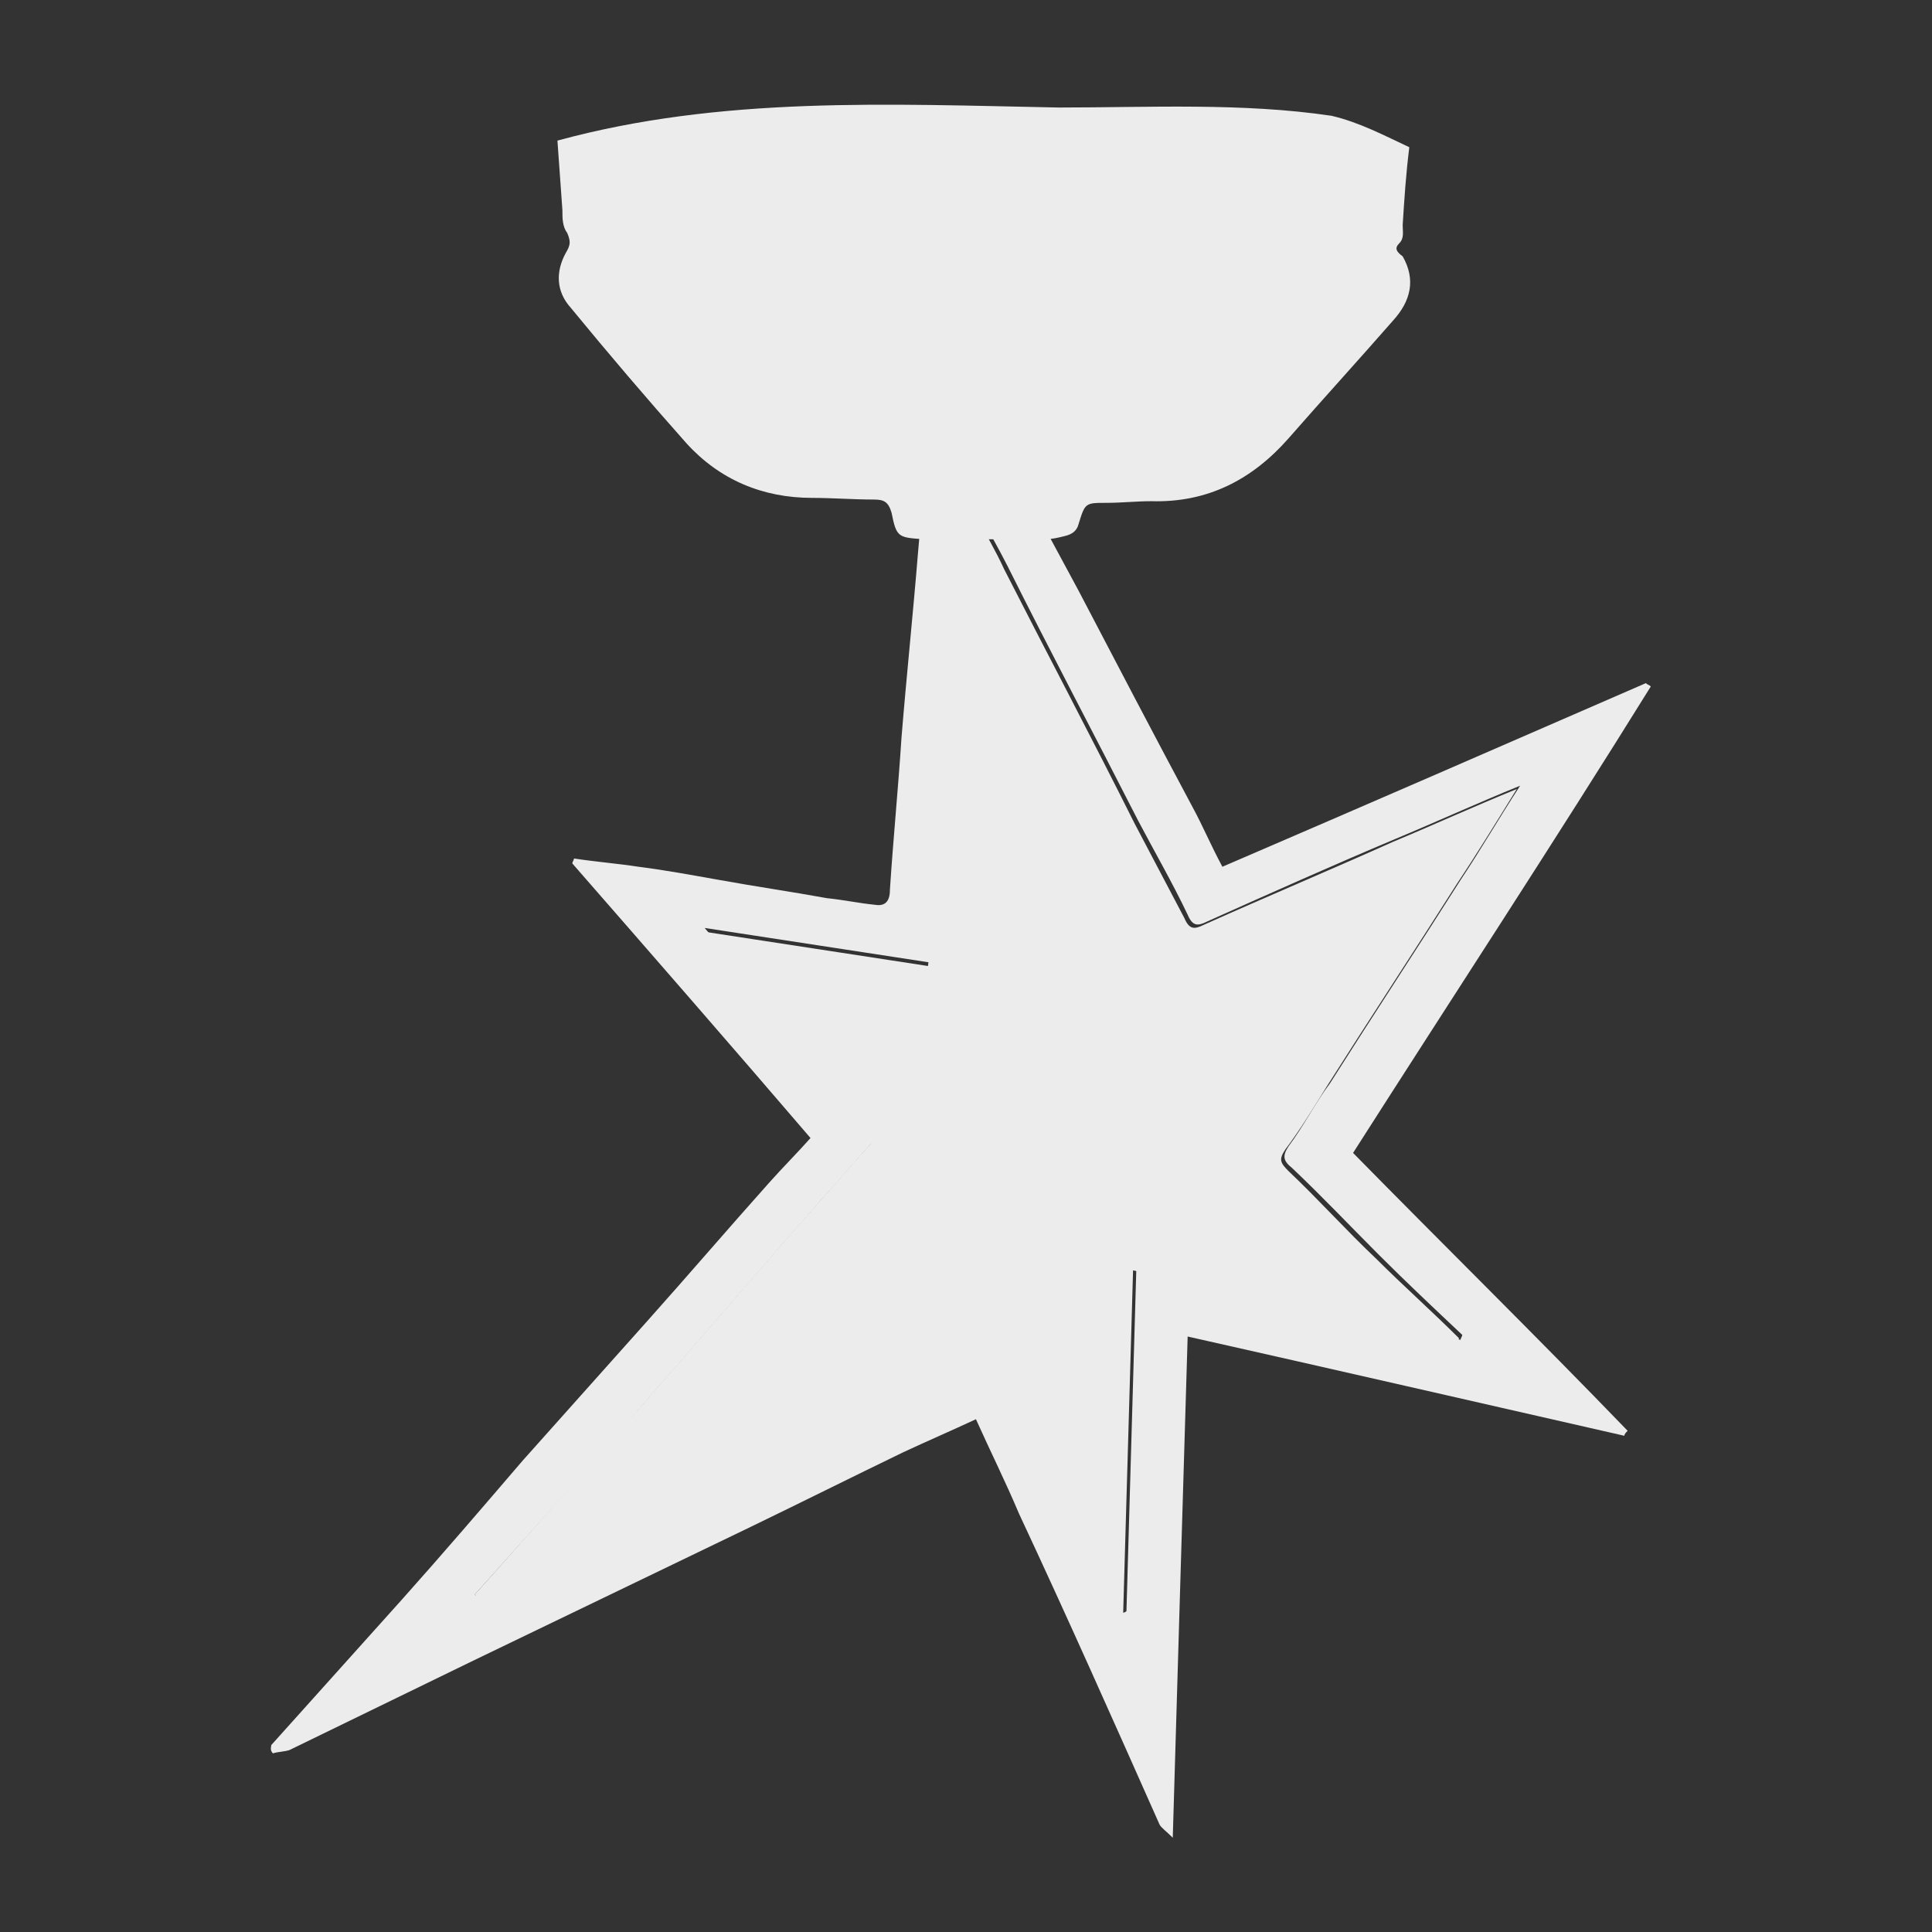 <?xml version="1.0" encoding="utf-8"?>
<!-- Generator: Adobe Illustrator 27.4.0, SVG Export Plug-In . SVG Version: 6.00 Build 0)  -->
<svg version="1.1" id="Vrstva_1" xmlns="http://www.w3.org/2000/svg" xmlns:xlink="http://www.w3.org/1999/xlink" x="0px" y="0px"
	 viewBox="0 0 116.8 116.8" style="enable-background:new 0 0 116.8 116.8;" xml:space="preserve">
<rect x="0" y="0" width="116.8" height="116.8" fill="#333333" stroke="none"/>
<style type="text/css">
	.st0{fill:#ECECEC;}
</style>
<g>
	<g>
		<path class="st0" d="M16.4,105.5c2.6-2.9,5.3-5.9,7.9-8.8c2.5-2.8,4.9-5.6,7.3-8.4c2.5-2.8,5-5.6,7.5-8.4s4.9-5.6,7.4-8.4
			c0.8-0.9,1.7-1.8,2.5-2.7c-4.8-5.6-9.6-11.1-14.4-16.6c0-0.1,0.1-0.2,0.1-0.3c1.3,0.2,2.6,0.3,3.9,0.5c1.6,0.2,3.2,0.5,4.9,0.8
			c2.2,0.4,4.3,0.7,6.5,1.1c1,0.1,1.9,0.3,2.9,0.4c0.6,0.1,0.9-0.2,0.9-0.9c0.2-3.1,0.5-6.1,0.7-9.2c0.3-3.7,0.7-7.5,1-11.2
			c0.2-2.3,0.4-4.6,0.7-6.8c0.2-2,0.4-3.9,0.6-5.9c0.2,0,0.4,0,0.7,0c1.1,2.2,2.2,4.5,3.3,6.7c1.4,2.8,2.9,5.5,4.4,8.3
			c2.3,4.4,4.6,8.8,6.9,13.1c0.6,1.1,1.1,2.3,1.8,3.6c8.6-3.7,17.1-7.4,25.6-11.1c0.1,0.1,0.2,0.1,0.3,0.2c-5.9,9.5-12,18.8-18,28.2
			c5.5,5.6,11.1,11.1,16.6,16.8c-0.1,0.1-0.2,0.2-0.2,0.3c-8.8-2-17.5-4-26.4-6c-0.3,10.1-0.6,20-0.9,30.3c-0.4-0.4-0.7-0.6-0.8-0.8
			c-2.8-6.3-5.6-12.6-8.5-18.8c-0.8-1.9-1.7-3.7-2.6-5.7c-1.5,0.7-2.9,1.3-4.4,2c-3.1,1.5-6.1,3-9.2,4.5c-5.6,2.7-11.2,5.4-16.8,8.1
			c-3.7,1.8-7.4,3.6-11.1,5.4c-0.3,0.1-0.7,0.1-1,0.2C16.3,105.8,16.4,105.6,16.4,105.5z M28.7,96.4c0.1,0.1,0.1,0.1,0.2,0.2
			c10.4-5.1,20.9-10.3,31.4-15.5c2.5,5.5,5,10.9,7.5,16.4c0.1,0,0.2,0,0.3-0.1c0.2-6.9,0.4-13.9,0.6-20.8c6.6,1.5,13.1,3,19.6,4.4
			c0-0.1,0.1-0.2,0.1-0.3c-1.7-1.6-3.4-3.2-5-4.8c-1.8-1.8-3.5-3.6-5.3-5.3c-0.5-0.4-0.6-0.7-0.2-1.3c0.9-1.2,1.6-2.6,2.5-3.8
			c2.6-4.1,5.3-8.2,7.9-12.3c1.2-1.8,2.3-3.7,3.6-5.7c-2.7,1.1-5.1,2.2-7.5,3.2c-3.8,1.6-7.6,3.3-11.4,5c-0.6,0.3-0.9,0.3-1.2-0.4
			c-0.9-1.9-2-3.8-3-5.7c-2.6-5.1-5.3-10.2-7.9-15.4c-0.5-1-1.1-2-1.8-3.4c-0.2,1.6-0.4,2.9-0.5,4.1c-0.2,2-0.4,3.9-0.6,5.9
			c-0.4,3.7-0.7,7.4-1,11.1c-0.2,2-0.4,4.1-0.7,6.3c-4.6-0.7-9.1-1.4-13.7-2.1c0.7,0.8,1.2,1.6,1.9,2.3c2.7,3.2,5.5,6.3,8.2,9.4
			c0.4,0.5,0.5,0.8,0,1.3c-1.1,1.2-2.1,2.4-3.2,3.6c-3.6,4.1-7.2,8.3-10.8,12.4C35.3,89.1,32,92.7,28.7,96.4z"/>
		<path class="st0" d="M28.7,96.4c3.3-3.7,6.6-7.4,9.8-11.1c3.6-4.1,7.2-8.3,10.8-12.4c1.1-1.2,2.1-2.4,3.2-3.6
			c0.5-0.5,0.4-0.8,0-1.3c-2.8-3.1-5.5-6.3-8.2-9.4c-0.6-0.7-1.2-1.5-1.9-2.3c4.6,0.7,9.1,1.4,13.7,2.1c0.3-2.2,0.5-4.3,0.7-6.3
			c0.4-3.7,0.7-7.4,1-11.1c0.2-2,0.4-3.9,0.6-5.9c0.1-1.3,0.3-2.5,0.5-4.1c0.7,1.3,1.3,2.3,1.8,3.4c2.6,5.1,5.3,10.2,7.9,15.4
			c1,1.9,2,3.8,3,5.7c0.3,0.7,0.6,0.7,1.2,0.4c3.8-1.7,7.6-3.3,11.4-5c2.4-1,4.8-2.1,7.5-3.2c-1.3,2.1-2.4,3.9-3.6,5.7
			c-2.6,4.1-5.3,8.2-7.9,12.3c-0.8,1.3-1.6,2.6-2.5,3.8c-0.4,0.6-0.3,0.8,0.2,1.3c1.8,1.7,3.5,3.6,5.3,5.3c1.6,1.6,3.4,3.2,5,4.8
			c0,0.1-0.1,0.2-0.1,0.3c-6.5-1.5-13-2.9-19.6-4.4c-0.2,7-0.4,13.9-0.6,20.8c-0.1,0-0.2,0-0.3,0.1c-2.5-5.5-5-11-7.5-16.4
			c-10.6,5.2-21,10.3-31.4,15.5C28.8,96.5,28.8,96.5,28.7,96.4z"/>
	</g>
	<path class="st0" d="M84.6,14.7c0.3-0.3,0.2-0.7,0.2-1.1c0.1-1.6,0.2-3.1,0.4-4.7c-1.5-0.7-3-1.5-4.7-1.9c-5.4-0.8-11-0.5-16.5-0.5
		C53.7,6.3,43.6,5.8,33.7,8.5c0.1,1.4,0.2,2.8,0.3,4.2c0,0.5,0,1,0.3,1.4c0.2,0.5,0.2,0.7-0.1,1.2c-0.6,1.1-0.6,2.3,0.3,3.3
		c2.3,2.8,4.6,5.5,7,8.2c2,2.2,4.6,3.3,7.6,3.3c1.2,0,2.5,0.1,3.7,0.1c0.6,0,0.9,0.1,1.1,0.8c0.3,1.5,0.4,1.5,2,1.6
		c2.4,0,4.9,0,7.3,0c0.4,0,0.8-0.1,1.2-0.2c0.4-0.1,0.7-0.3,0.8-0.7c0.4-1.3,0.4-1.3,1.7-1.3c0.9,0,1.8-0.1,2.7-0.1
		c3.4,0.1,6.1-1.3,8.3-3.8c2.1-2.4,4.2-4.7,6.3-7.1c1.1-1.2,1.4-2.5,0.6-3.9C84.4,15.2,84.3,15,84.6,14.7z"/>
</g>
</svg>
